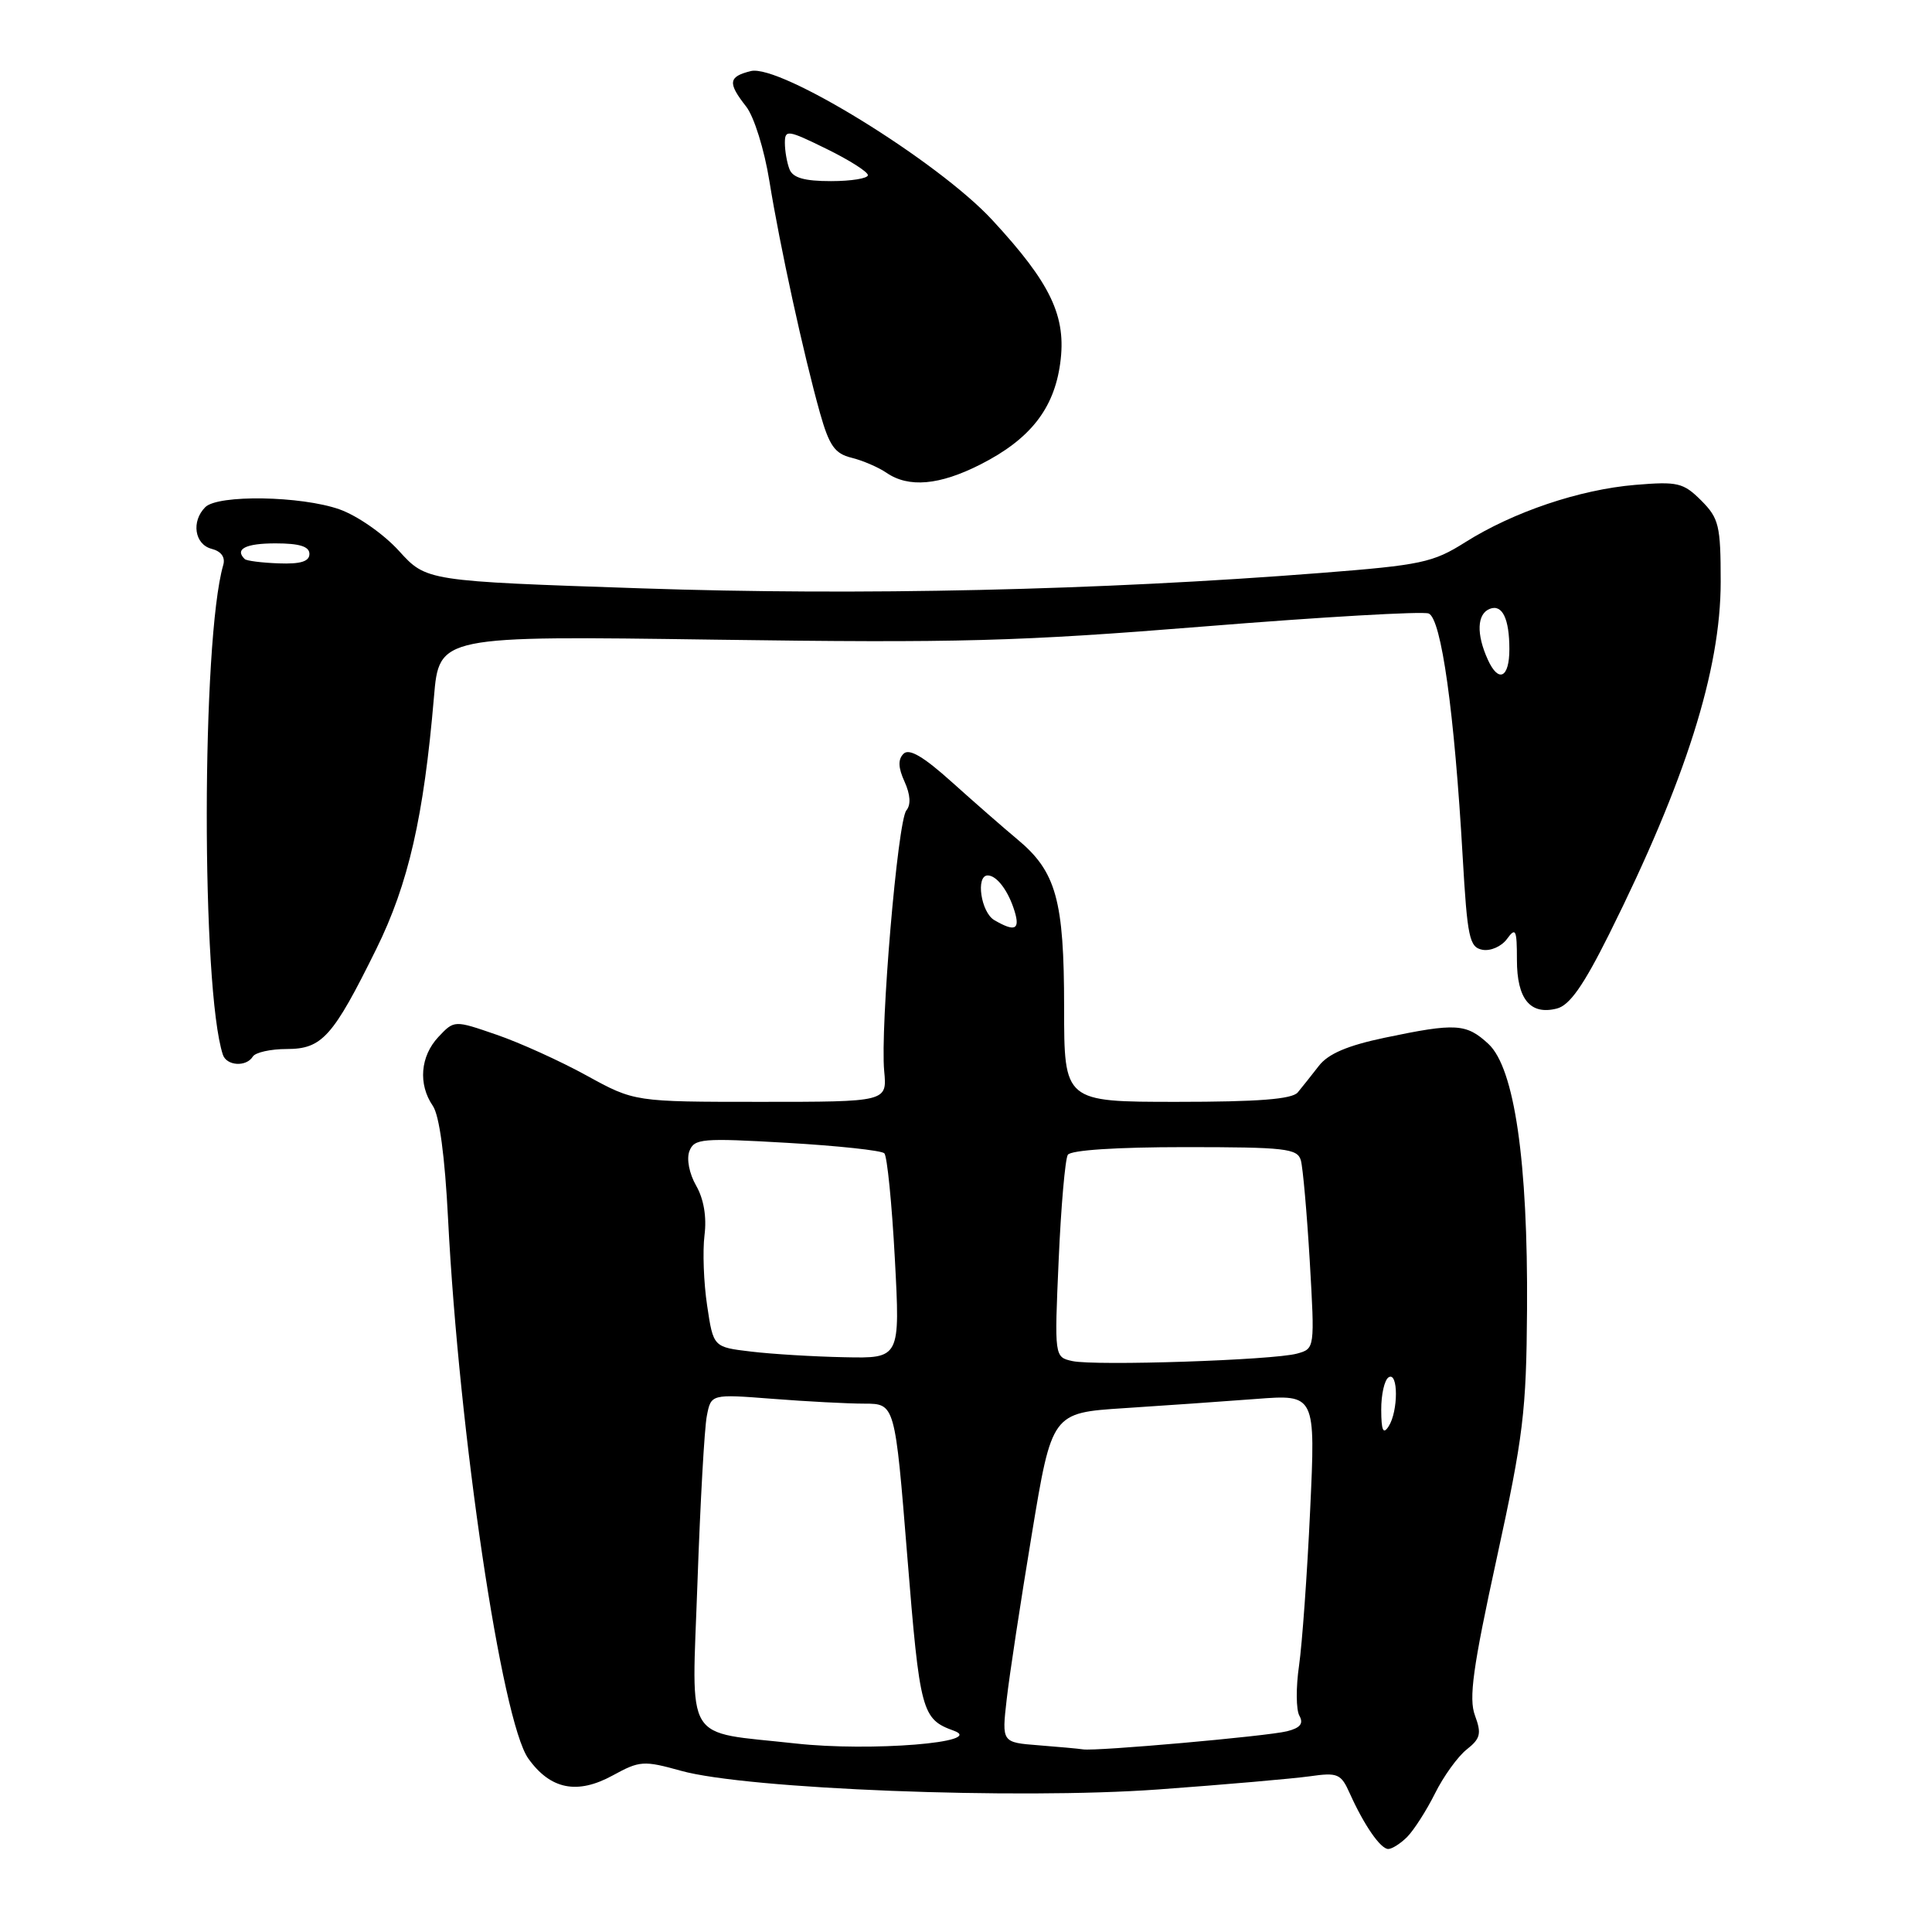 <?xml version="1.0" encoding="UTF-8" standalone="no"?>
<!DOCTYPE svg PUBLIC "-//W3C//DTD SVG 1.1//EN" "http://www.w3.org/Graphics/SVG/1.1/DTD/svg11.dtd" >
<svg xmlns="http://www.w3.org/2000/svg" xmlns:xlink="http://www.w3.org/1999/xlink" version="1.1" viewBox="0 0 256 256">
 <g >
 <path fill="currentColor"
d=" M 186.46 243.40 C 187.34 242.51 189.00 239.93 190.14 237.65 C 191.27 235.37 193.17 232.74 194.35 231.81 C 196.17 230.37 196.33 229.72 195.44 227.31 C 194.60 225.05 195.16 220.98 198.32 206.50 C 201.86 190.28 202.25 187.01 202.34 173.50 C 202.47 153.90 200.67 141.53 197.23 138.33 C 194.29 135.61 192.91 135.53 183.50 137.50 C 178.55 138.54 175.99 139.63 174.75 141.24 C 173.79 142.48 172.53 144.06 171.96 144.75 C 171.21 145.65 166.71 146.00 155.96 146.00 C 141.00 146.00 141.00 146.00 141.00 133.47 C 141.00 119.26 139.95 115.49 134.81 111.22 C 133.01 109.72 129.12 106.32 126.16 103.66 C 122.36 100.24 120.47 99.13 119.72 99.88 C 118.97 100.63 119.01 101.72 119.86 103.58 C 120.63 105.29 120.72 106.63 120.10 107.38 C 118.94 108.77 116.62 136.17 117.16 141.92 C 117.55 146.00 117.55 146.00 100.81 146.00 C 84.07 146.00 84.07 146.00 77.72 142.51 C 74.23 140.59 68.85 138.15 65.78 137.10 C 60.19 135.17 60.19 135.17 58.09 137.40 C 55.69 139.96 55.39 143.67 57.35 146.53 C 58.22 147.79 58.95 153.21 59.37 161.50 C 60.83 190.06 66.48 228.06 70.00 233.01 C 72.93 237.12 76.49 237.83 81.20 235.25 C 84.76 233.30 85.29 233.26 90.24 234.64 C 98.96 237.07 134.81 238.47 153.50 237.11 C 162.30 236.47 171.32 235.68 173.54 235.37 C 177.26 234.84 177.69 235.02 178.86 237.65 C 180.76 241.87 182.93 245.00 183.95 245.00 C 184.45 245.00 185.58 244.28 186.46 243.40 Z  M 33.50 140.00 C 33.84 139.45 35.86 139.00 37.99 139.00 C 42.68 139.00 44.11 137.40 49.86 125.75 C 54.12 117.12 56.15 108.23 57.50 92.37 C 58.19 84.24 58.19 84.24 94.84 84.76 C 127.08 85.21 134.89 85.00 159.67 83.00 C 175.17 81.75 188.50 80.98 189.30 81.29 C 190.98 81.93 192.72 94.38 193.81 113.49 C 194.43 124.25 194.70 125.52 196.43 125.85 C 197.50 126.05 198.96 125.41 199.68 124.42 C 200.84 122.83 201.00 123.16 201.00 127.19 C 201.00 132.38 202.76 134.53 206.28 133.64 C 207.98 133.22 209.81 130.61 213.22 123.78 C 223.36 103.44 228.00 88.78 228.00 77.10 C 228.00 69.63 227.77 68.68 225.42 66.32 C 223.05 63.96 222.31 63.78 216.67 64.25 C 209.30 64.87 200.53 67.83 194.15 71.85 C 189.88 74.55 188.32 74.88 175.00 75.92 C 145.72 78.22 113.84 78.94 85.00 77.96 C 56.50 77.00 56.50 77.00 52.86 72.99 C 50.82 70.75 47.35 68.33 44.98 67.49 C 39.89 65.70 28.88 65.52 27.20 67.20 C 25.32 69.08 25.78 72.13 28.03 72.72 C 29.32 73.05 29.88 73.84 29.58 74.87 C 26.70 84.81 26.66 131.01 29.53 139.75 C 30.02 141.24 32.63 141.41 33.50 140.00 Z  M 129.90 61.55 C 136.47 58.22 139.65 54.20 140.48 48.16 C 141.34 41.93 139.26 37.56 131.46 29.13 C 124.28 21.37 103.32 8.45 99.48 9.42 C 96.51 10.16 96.40 10.97 98.87 14.12 C 99.91 15.44 101.28 19.82 101.95 24.00 C 103.33 32.56 106.49 47.02 108.66 54.75 C 109.88 59.06 110.62 60.11 112.82 60.65 C 114.29 61.01 116.39 61.91 117.47 62.65 C 120.40 64.66 124.48 64.30 129.90 61.55 Z  M 105.42 231.02 C 90.40 229.35 91.66 231.43 92.42 209.64 C 92.79 199.11 93.34 189.20 93.66 187.61 C 94.22 184.72 94.22 184.72 102.36 185.35 C 106.84 185.70 112.32 185.99 114.55 185.99 C 118.59 186.00 118.59 186.00 120.22 206.21 C 121.89 226.88 122.13 227.79 126.39 229.33 C 130.70 230.88 115.35 232.12 105.42 231.02 Z  M 137.62 231.26 C 132.74 230.88 132.74 230.88 133.39 225.19 C 133.74 222.06 135.24 212.23 136.71 203.35 C 139.38 187.21 139.38 187.21 148.94 186.59 C 154.20 186.25 162.06 185.70 166.41 185.37 C 174.32 184.76 174.32 184.76 173.60 200.13 C 173.21 208.58 172.54 217.84 172.13 220.70 C 171.71 223.57 171.73 226.56 172.18 227.35 C 172.75 228.38 172.30 228.96 170.54 229.40 C 167.93 230.06 145.17 232.08 143.50 231.80 C 142.95 231.71 140.30 231.47 137.62 231.26 Z  M 183.02 186.81 C 183.01 184.78 183.45 182.84 184.00 182.50 C 185.29 181.70 185.29 187.00 184.00 189.00 C 183.28 190.12 183.03 189.56 183.02 186.81 Z  M 142.10 180.35 C 139.71 179.82 139.71 179.82 140.28 166.94 C 140.59 159.85 141.14 153.59 141.49 153.02 C 141.87 152.40 147.92 152.00 156.99 152.00 C 170.30 152.00 171.92 152.18 172.37 153.75 C 172.64 154.71 173.17 160.72 173.55 167.10 C 174.22 178.70 174.22 178.71 171.86 179.36 C 168.72 180.23 145.15 181.01 142.10 180.35 Z  M 99.51 179.09 C 94.52 178.50 94.52 178.50 93.70 173.00 C 93.24 169.97 93.09 165.78 93.35 163.68 C 93.66 161.24 93.25 158.86 92.24 157.10 C 91.33 155.52 90.95 153.56 91.35 152.53 C 91.99 150.86 93.03 150.78 104.27 151.43 C 111.00 151.82 116.81 152.44 117.18 152.82 C 117.55 153.19 118.18 159.46 118.57 166.75 C 119.28 180.00 119.28 180.00 111.89 179.84 C 107.83 179.76 102.25 179.42 99.51 179.09 Z  M 131.75 121.92 C 129.98 120.89 129.26 116.00 130.88 116.00 C 132.08 116.00 133.62 118.05 134.44 120.75 C 135.19 123.19 134.47 123.51 131.75 121.92 Z  M 197.15 87.42 C 195.60 84.02 195.70 81.33 197.42 80.67 C 199.06 80.04 200.00 81.98 200.00 86.02 C 200.00 89.83 198.57 90.54 197.15 87.42 Z  M 32.43 74.08 C 31.06 72.76 32.54 72.00 36.50 72.00 C 39.69 72.00 41.00 72.41 41.00 73.40 C 41.00 74.40 39.82 74.76 36.93 74.65 C 34.69 74.57 32.66 74.31 32.43 74.08 Z  M 104.61 22.42 C 104.27 21.55 104.00 19.98 104.00 18.93 C 104.00 17.15 104.37 17.20 109.50 19.72 C 112.53 21.20 115.00 22.77 115.00 23.21 C 115.00 23.64 112.80 24.00 110.11 24.00 C 106.57 24.00 105.05 23.56 104.61 22.42 Z "/>
</g>
</svg>